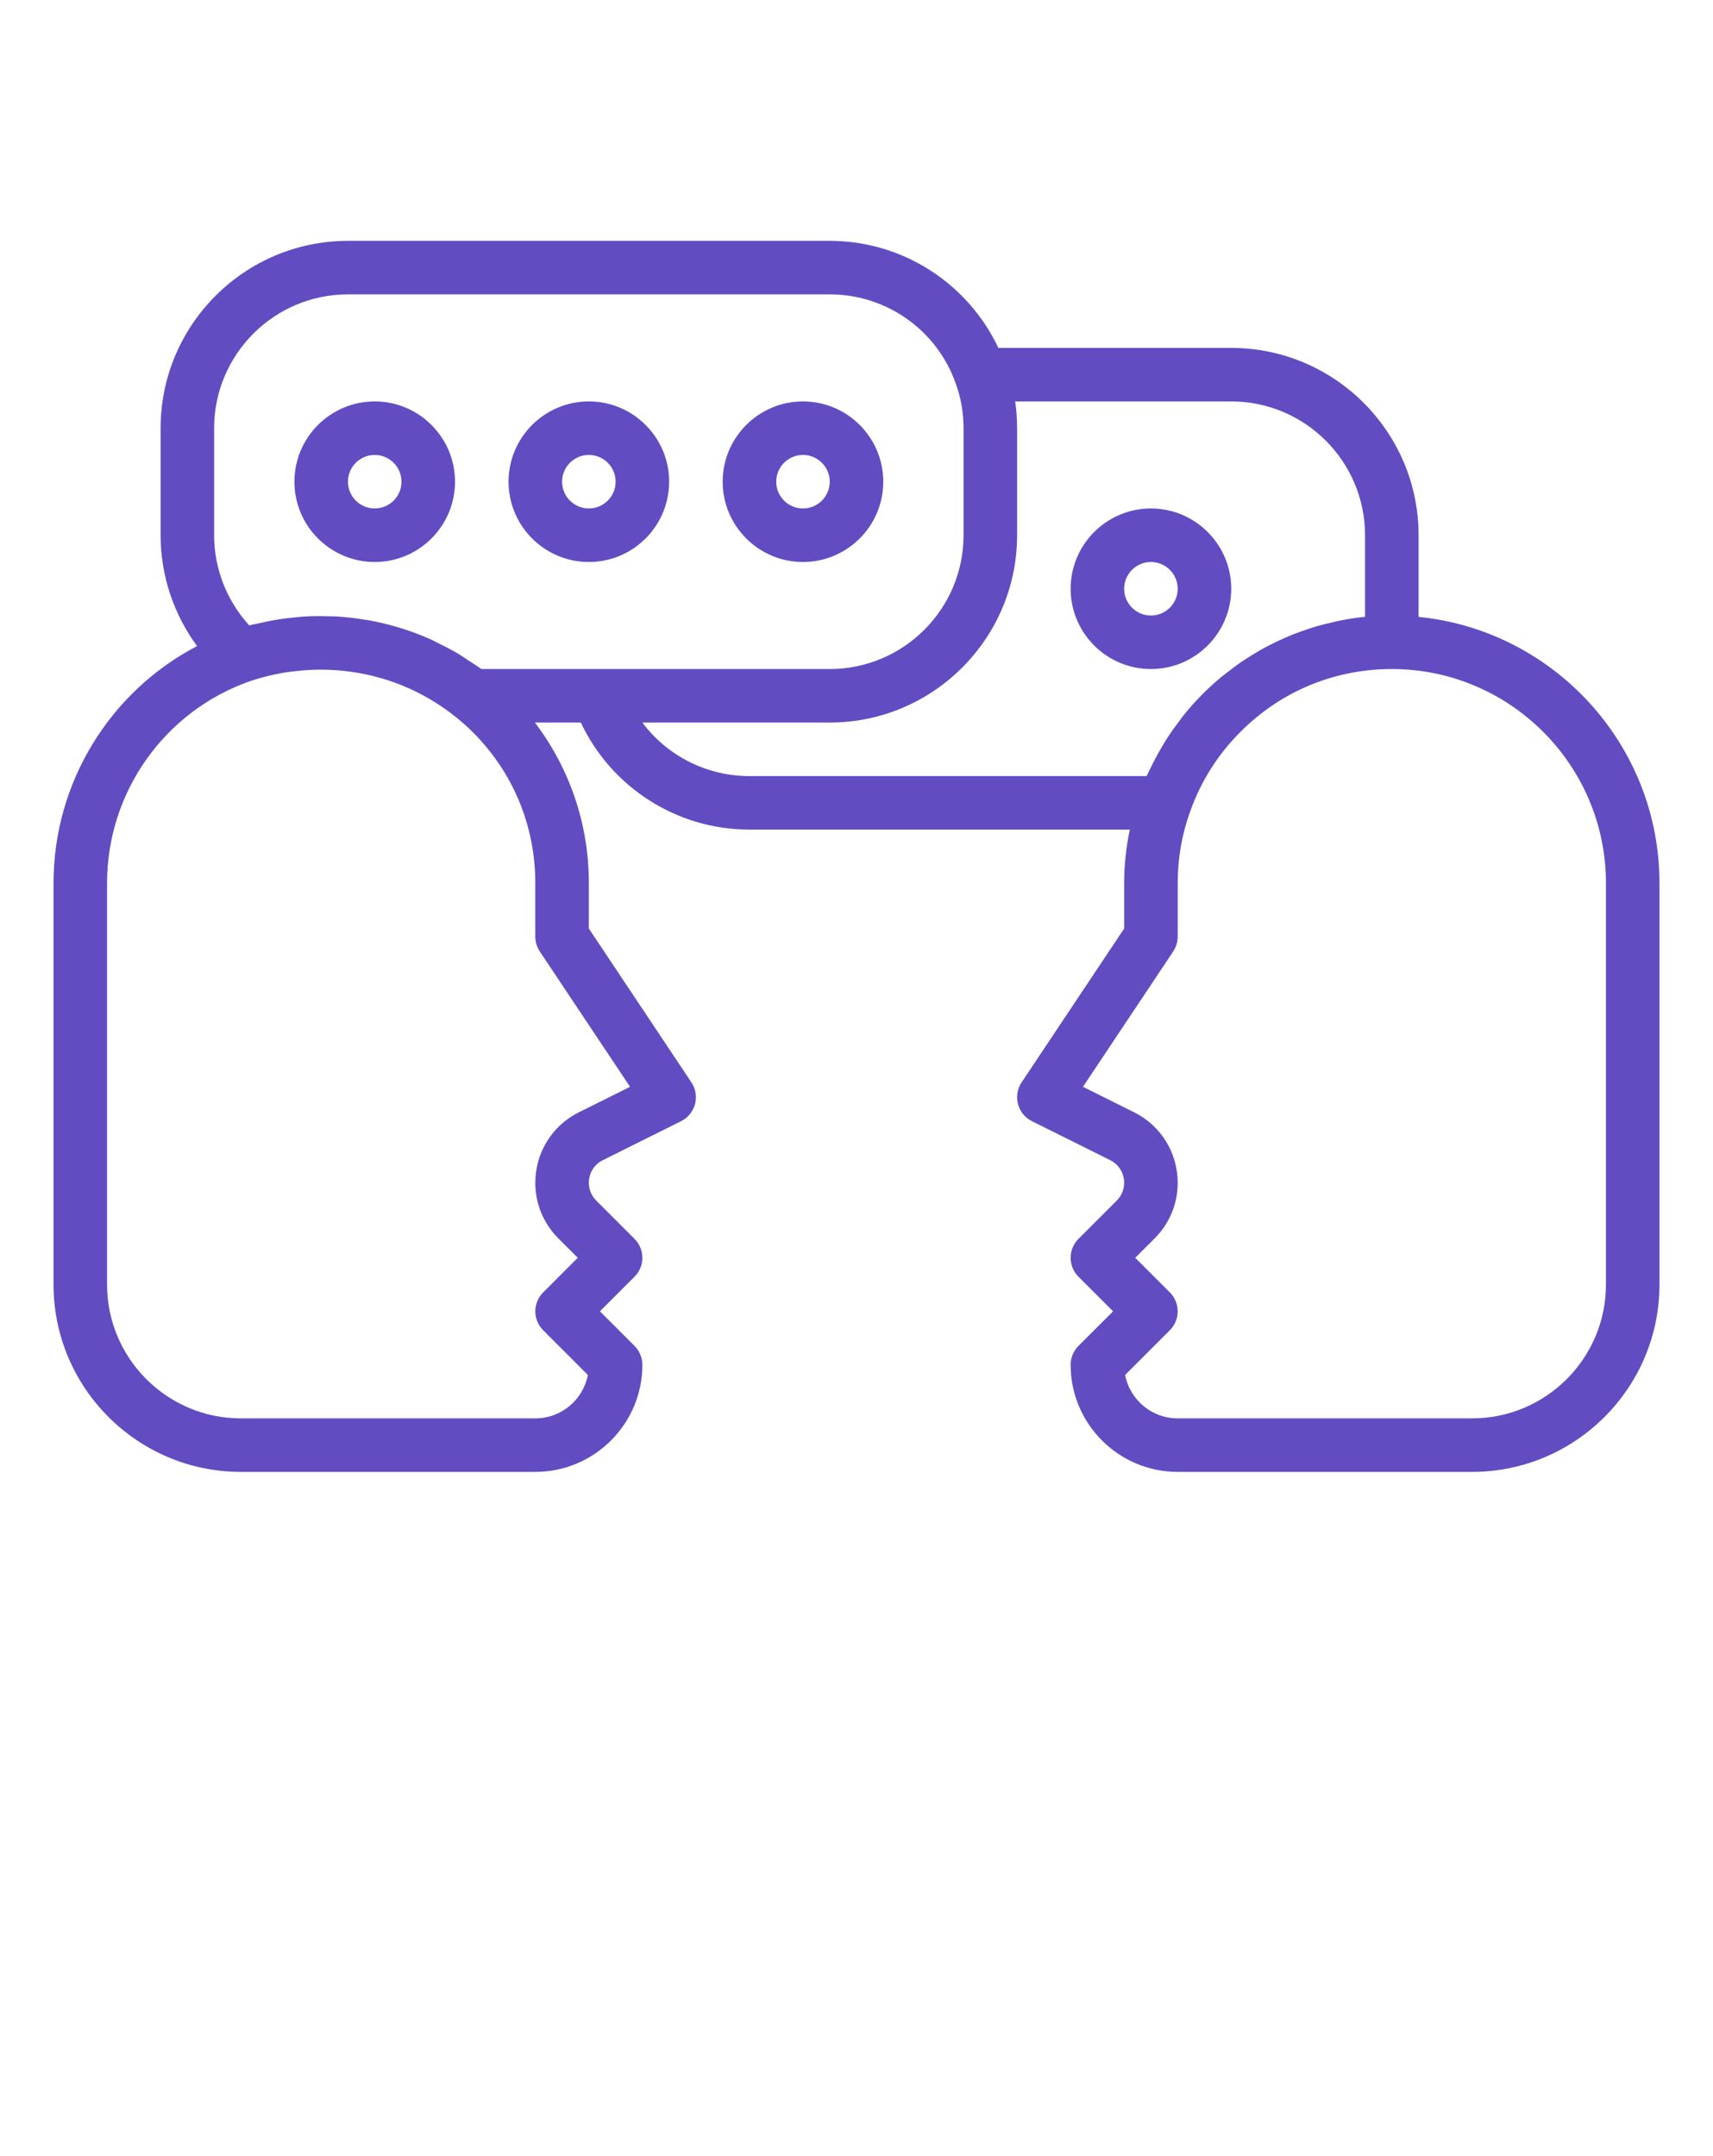 <svg width="85" height="107" viewBox="0 0 85 107" fill="none" xmlns="http://www.w3.org/2000/svg">
<path d="M70.391 30.614V26.562C70.391 21.436 66.219 17.266 61.094 17.266H49.539C48.026 14.06 44.789 11.953 41.172 11.953H17.266C12.14 11.953 7.969 16.124 7.969 21.25V26.562C7.969 28.555 8.614 30.48 9.779 32.063C5.453 34.322 2.656 38.834 2.656 43.828V63.75C2.656 68.876 6.827 73.047 11.953 73.047H26.562C29.492 73.047 31.875 70.664 31.875 67.734C31.875 67.382 31.735 67.044 31.486 66.795L29.769 65.078L31.486 63.361C32.005 62.842 32.005 62.002 31.486 61.483L29.587 59.583C29.35 59.346 29.219 59.033 29.219 58.703C29.219 58.222 29.482 57.792 29.905 57.581L33.796 55.642C34.137 55.472 34.389 55.163 34.487 54.795C34.584 54.426 34.52 54.033 34.308 53.716L29.219 46.082V43.828C29.219 40.905 28.27 38.14 26.543 35.859H28.82C30.333 39.065 33.57 41.172 37.188 41.172H56.061C55.882 42.039 55.781 42.925 55.781 43.828V46.082L50.692 53.716C50.48 54.033 50.416 54.426 50.513 54.795C50.611 55.163 50.863 55.472 51.204 55.642L55.094 57.58C55.518 57.792 55.781 58.222 55.781 58.703C55.781 59.033 55.65 59.346 55.413 59.583L53.514 61.483C52.995 62.002 52.995 62.842 53.514 63.361L55.231 65.078L53.514 66.795C53.265 67.044 53.125 67.382 53.125 67.734C53.125 70.664 55.508 73.047 58.438 73.047H73.047C78.173 73.047 82.344 68.876 82.344 63.75V43.828C82.344 36.953 77.092 31.283 70.391 30.614ZM10.625 21.25C10.625 17.589 13.604 14.609 17.266 14.609H41.172C43.99 14.609 46.502 16.386 47.429 19.048C47.683 19.748 47.812 20.489 47.812 21.25V26.562C47.812 30.224 44.833 33.203 41.172 33.203H29.683H23.884C23.682 33.051 23.465 32.925 23.255 32.785C23.095 32.679 22.94 32.566 22.776 32.468C22.423 32.255 22.057 32.069 21.686 31.891C21.581 31.84 21.48 31.779 21.373 31.732C20.378 31.287 19.331 30.967 18.257 30.775C18.21 30.767 18.162 30.764 18.115 30.757C17.632 30.676 17.145 30.62 16.655 30.592C16.544 30.585 16.432 30.589 16.32 30.586C15.895 30.572 15.47 30.574 15.044 30.601C14.896 30.61 14.748 30.629 14.6 30.644C14.217 30.681 13.837 30.731 13.457 30.802C13.271 30.836 13.087 30.879 12.902 30.922C12.725 30.963 12.544 30.988 12.368 31.037C11.253 29.817 10.625 28.223 10.625 26.562V21.25ZM26.786 47.221L31.263 53.936L28.718 55.204C27.389 55.869 26.562 57.21 26.562 58.703C26.562 59.744 26.97 60.724 27.709 61.461L28.669 62.422L26.952 64.139C26.433 64.658 26.433 65.498 26.952 66.017L29.171 68.237C28.936 69.462 27.856 70.391 26.562 70.391H11.953C8.292 70.391 5.312 67.411 5.312 63.75V43.828C5.312 39.304 8.178 35.271 12.438 33.795C12.938 33.623 13.447 33.504 13.958 33.407C14.181 33.365 14.406 33.34 14.63 33.313C14.905 33.279 15.181 33.256 15.458 33.243C17.538 33.157 19.609 33.667 21.384 34.728C21.458 34.773 21.532 34.818 21.605 34.864C21.935 35.073 22.256 35.295 22.562 35.541C22.573 35.551 22.586 35.559 22.598 35.568C22.892 35.804 23.175 36.051 23.448 36.324C25.456 38.319 26.562 40.984 26.562 43.828V46.484C26.562 46.746 26.64 47.003 26.786 47.221ZM31.874 35.859H41.172C46.298 35.859 50.469 31.689 50.469 26.562V21.25C50.469 20.802 50.436 20.359 50.373 19.922H61.094C64.755 19.922 67.734 22.901 67.734 26.562V30.612C67.323 30.652 66.917 30.715 66.515 30.792C66.391 30.816 66.271 30.85 66.149 30.877C65.872 30.939 65.596 31.004 65.325 31.083C65.179 31.125 65.036 31.176 64.891 31.223C64.648 31.304 64.406 31.388 64.168 31.482C64.02 31.541 63.874 31.604 63.727 31.669C63.498 31.769 63.273 31.876 63.05 31.99C62.907 32.063 62.765 32.136 62.625 32.214C62.402 32.338 62.185 32.471 61.97 32.608C61.84 32.691 61.708 32.772 61.58 32.86C61.352 33.017 61.131 33.186 60.912 33.358C60.808 33.44 60.7 33.516 60.598 33.601C60.282 33.865 59.975 34.142 59.681 34.437C59.358 34.758 59.055 35.1 58.766 35.454C58.674 35.567 58.591 35.687 58.503 35.803C58.313 36.052 58.13 36.305 57.958 36.567C57.864 36.712 57.776 36.859 57.687 37.007C57.538 37.256 57.397 37.509 57.264 37.768C57.183 37.925 57.104 38.083 57.029 38.244C56.987 38.336 56.936 38.423 56.895 38.516H37.188C35.055 38.516 33.099 37.499 31.874 35.859ZM79.688 63.75C79.688 67.411 76.708 70.391 73.047 70.391H58.438C57.144 70.391 56.064 69.462 55.829 68.237L58.048 66.017C58.567 65.498 58.567 64.658 58.048 64.139L56.331 62.422L57.291 61.462C58.03 60.724 58.438 59.744 58.438 58.703C58.438 57.21 57.611 55.869 56.281 55.203L53.737 53.936L58.214 47.221C58.36 47.003 58.438 46.746 58.438 46.484V43.828C58.438 42.605 58.642 41.416 59.052 40.284C59.578 38.792 60.44 37.423 61.557 36.318C63.553 34.309 66.218 33.203 69.062 33.203C74.921 33.203 79.688 37.97 79.688 43.828V63.75Z" fill="#634CC2"/>
<path d="M29.219 27.891C31.416 27.891 33.203 26.103 33.203 23.906C33.203 21.709 31.416 19.922 29.219 19.922C27.022 19.922 25.234 21.709 25.234 23.906C25.234 26.103 27.022 27.891 29.219 27.891ZM29.219 22.578C29.952 22.578 30.547 23.174 30.547 23.906C30.547 24.638 29.952 25.234 29.219 25.234C28.486 25.234 27.891 24.638 27.891 23.906C27.891 23.174 28.486 22.578 29.219 22.578Z" fill="#634CC2"/>
<path d="M18.594 27.891C20.791 27.891 22.578 26.103 22.578 23.906C22.578 21.709 20.791 19.922 18.594 19.922C16.397 19.922 14.609 21.709 14.609 23.906C14.609 26.103 16.397 27.891 18.594 27.891ZM18.594 22.578C19.327 22.578 19.922 23.174 19.922 23.906C19.922 24.638 19.327 25.234 18.594 25.234C17.861 25.234 17.266 24.638 17.266 23.906C17.266 23.174 17.861 22.578 18.594 22.578Z" fill="#634CC2"/>
<path d="M39.844 27.891C42.041 27.891 43.828 26.103 43.828 23.906C43.828 21.709 42.041 19.922 39.844 19.922C37.647 19.922 35.859 21.709 35.859 23.906C35.859 26.103 37.647 27.891 39.844 27.891ZM39.844 22.578C40.577 22.578 41.172 23.174 41.172 23.906C41.172 24.638 40.577 25.234 39.844 25.234C39.111 25.234 38.516 24.638 38.516 23.906C38.516 23.174 39.111 22.578 39.844 22.578Z" fill="#634CC2"/>
<path d="M61.094 29.219C61.094 27.022 59.306 25.234 57.109 25.234C54.912 25.234 53.125 27.022 53.125 29.219C53.125 31.416 54.912 33.203 57.109 33.203C59.306 33.203 61.094 31.416 61.094 29.219ZM55.781 29.219C55.781 28.487 56.377 27.891 57.109 27.891C57.842 27.891 58.438 28.487 58.438 29.219C58.438 29.951 57.842 30.547 57.109 30.547C56.377 30.547 55.781 29.951 55.781 29.219Z" fill="#634CC2"/>
</svg>
